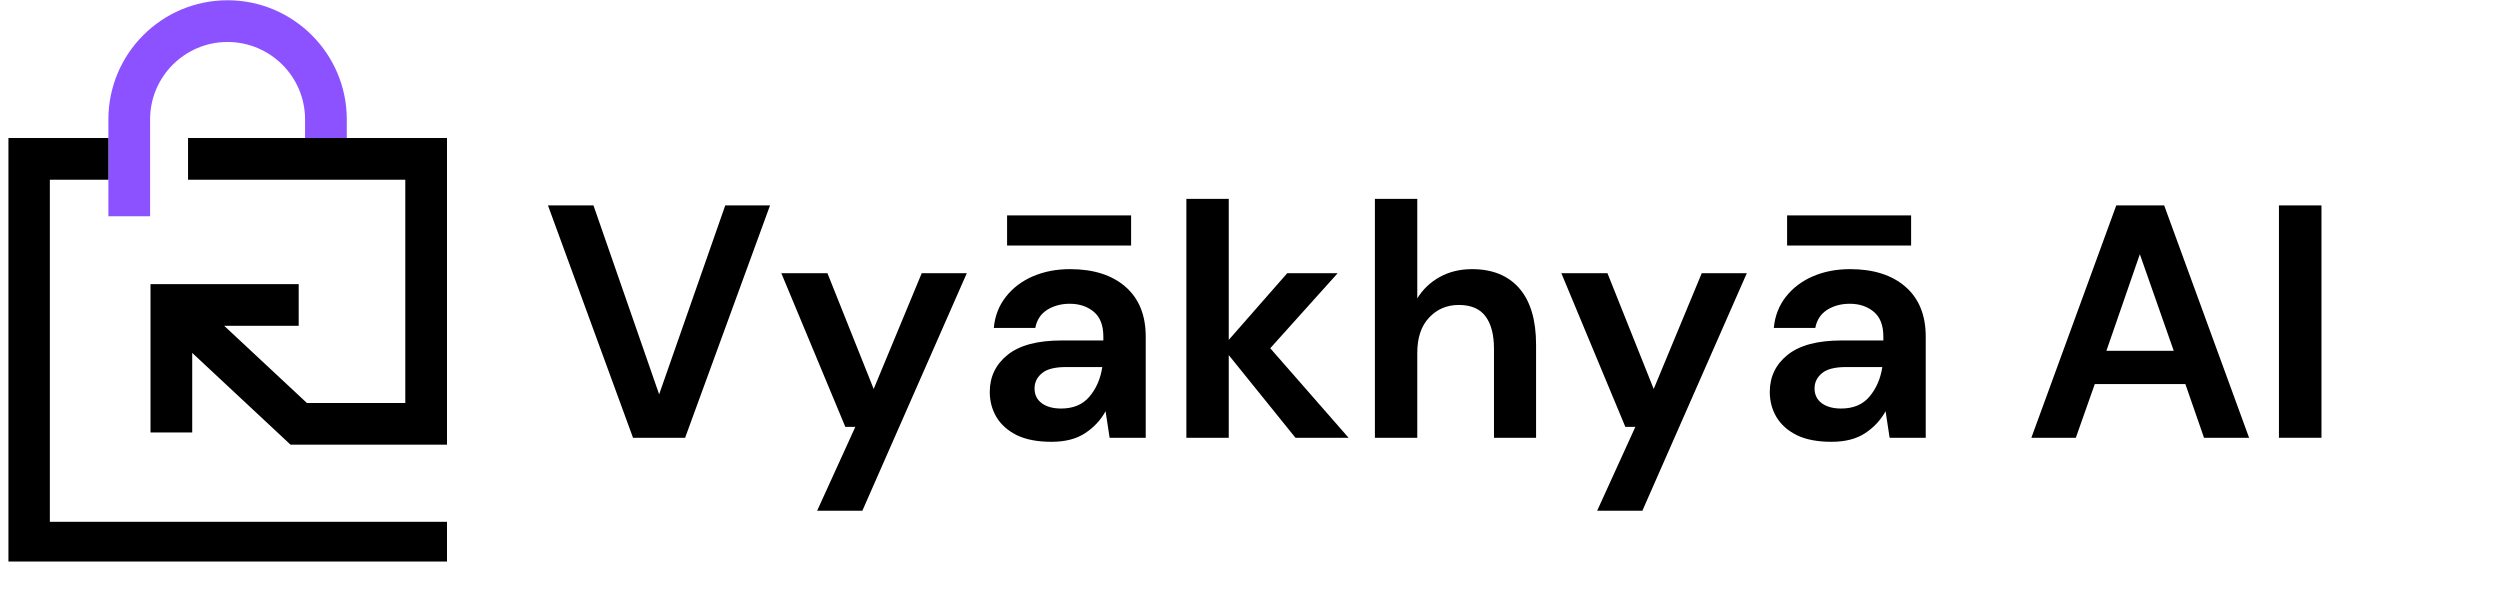 <svg xmlns="http://www.w3.org/2000/svg" xmlns:xlink="http://www.w3.org/1999/xlink" width="349" zoomAndPan="magnify" viewBox="0 0 261.75 64.5" height="86" preserveAspectRatio="xMidYMid meet" version="1.0"><defs><g/><clipPath id="9e15d738af"><path d="M 0.883 14 L 47 14 L 47 58.793 L 0.883 58.793 Z M 0.883 14 " clip-rule="nonzero"/></clipPath></defs><path fill="#8c52ff" d="M 36.309 12.5 L 36.309 14.449 L 31.941 14.449 L 31.941 12.5 C 31.941 8.031 28.301 4.395 23.82 4.395 C 19.352 4.395 15.715 8.031 15.715 12.5 L 15.715 22.645 L 11.348 22.645 L 11.348 12.5 C 11.348 5.617 16.938 0.027 23.82 0.027 C 30.703 0.027 36.309 5.617 36.309 12.5 Z M 36.309 12.5 " fill-opacity="1" fill-rule="nonzero"/><g clip-path="url(#9e15d738af)"><path fill="#000000" d="M 46.801 54.633 L 46.801 59 L 0.855 59 L 0.855 14.449 L 11.348 14.449 L 11.348 18.816 L 5.219 18.816 L 5.219 54.633 Z M 46.801 54.633 " fill-opacity="1" fill-rule="nonzero"/></g><path fill="#000000" d="M 46.801 14.449 L 46.801 46.555 L 30.414 46.555 L 20.125 36.949 L 20.125 45.277 L 15.758 45.277 L 15.758 29.746 L 31.273 29.746 L 31.273 34.113 L 23.473 34.113 L 32.129 42.191 L 42.434 42.191 L 42.434 18.816 L 19.688 18.816 L 19.688 14.449 Z M 46.801 14.449 " fill-opacity="1" fill-rule="nonzero"/><g fill="#000000" fill-opacity="1"><g transform="translate(56.856, 45.835)"><g><path d="M 9.422 0 L 0.516 -24.328 L 5.281 -24.328 L 12.156 -4.547 L 19.078 -24.328 L 23.766 -24.328 L 14.875 0 Z M 9.422 0 "/></g></g></g><g fill="#000000" fill-opacity="1"><g transform="translate(81.147, 45.835)"><g><path d="M 4.406 7.641 L 8.406 -1.141 L 7.359 -1.141 L 0.656 -17.234 L 5.484 -17.234 L 10.328 -5.109 L 15.359 -17.234 L 20.078 -17.234 L 9.141 7.641 Z M 4.406 7.641 "/></g></g></g><g fill="#000000" fill-opacity="1"><g transform="translate(101.895, 45.835)"><g><path d="M 8.203 0.422 C 6.723 0.422 5.504 0.188 4.547 -0.281 C 3.598 -0.758 2.891 -1.395 2.422 -2.188 C 1.961 -2.977 1.734 -3.848 1.734 -4.797 C 1.734 -6.391 2.359 -7.688 3.609 -8.688 C 4.859 -9.688 6.738 -10.188 9.25 -10.188 L 13.625 -10.188 L 13.625 -10.594 C 13.625 -11.781 13.285 -12.648 12.609 -13.203 C 11.941 -13.754 11.109 -14.031 10.109 -14.031 C 9.203 -14.031 8.41 -13.816 7.734 -13.391 C 7.066 -12.961 6.656 -12.332 6.5 -11.5 L 2.156 -11.5 C 2.27 -12.75 2.691 -13.836 3.422 -14.766 C 4.148 -15.691 5.094 -16.406 6.25 -16.906 C 7.414 -17.406 8.711 -17.656 10.141 -17.656 C 12.598 -17.656 14.531 -17.039 15.938 -15.812 C 17.352 -14.582 18.062 -12.844 18.062 -10.594 L 18.062 0 L 14.281 0 L 13.859 -2.781 C 13.348 -1.852 12.633 -1.086 11.719 -0.484 C 10.812 0.117 9.641 0.422 8.203 0.422 Z M 9.203 -3.062 C 10.484 -3.062 11.473 -3.477 12.172 -4.312 C 12.879 -5.145 13.328 -6.176 13.516 -7.406 L 9.734 -7.406 C 8.547 -7.406 7.695 -7.188 7.188 -6.75 C 6.676 -6.32 6.422 -5.797 6.422 -5.172 C 6.422 -4.504 6.676 -3.984 7.188 -3.609 C 7.695 -3.242 8.367 -3.062 9.203 -3.062 Z M 3.547 -20.125 L 3.547 -23.281 L 16.531 -23.281 L 16.531 -20.125 Z M 3.547 -20.125 "/></g></g></g><g fill="#000000" fill-opacity="1"><g transform="translate(121.947, 45.835)"><g><path d="M 2.266 0 L 2.266 -25.016 L 6.703 -25.016 L 6.703 -10.25 L 12.828 -17.234 L 18.109 -17.234 L 11.047 -9.375 L 19.25 0 L 13.688 0 L 6.703 -8.656 L 6.703 0 Z M 2.266 0 "/></g></g></g><g fill="#000000" fill-opacity="1"><g transform="translate(141.686, 45.835)"><g><path d="M 2.266 0 L 2.266 -25.016 L 6.703 -25.016 L 6.703 -14.594 C 7.285 -15.539 8.066 -16.285 9.047 -16.828 C 10.035 -17.379 11.164 -17.656 12.438 -17.656 C 14.57 -17.656 16.223 -16.984 17.391 -15.641 C 18.555 -14.297 19.141 -12.328 19.141 -9.734 L 19.141 0 L 14.734 0 L 14.734 -9.312 C 14.734 -10.789 14.438 -11.926 13.844 -12.719 C 13.258 -13.508 12.328 -13.906 11.047 -13.906 C 9.797 -13.906 8.758 -13.461 7.938 -12.578 C 7.113 -11.703 6.703 -10.473 6.703 -8.891 L 6.703 0 Z M 2.266 0 "/></g></g></g><g fill="#000000" fill-opacity="1"><g transform="translate(162.815, 45.835)"><g><path d="M 4.406 7.641 L 8.406 -1.141 L 7.359 -1.141 L 0.656 -17.234 L 5.484 -17.234 L 10.328 -5.109 L 15.359 -17.234 L 20.078 -17.234 L 9.141 7.641 Z M 4.406 7.641 "/></g></g></g><g fill="#000000" fill-opacity="1"><g transform="translate(183.562, 45.835)"><g><path d="M 8.203 0.422 C 6.723 0.422 5.504 0.188 4.547 -0.281 C 3.598 -0.758 2.891 -1.395 2.422 -2.188 C 1.961 -2.977 1.734 -3.848 1.734 -4.797 C 1.734 -6.391 2.359 -7.688 3.609 -8.688 C 4.859 -9.688 6.738 -10.188 9.25 -10.188 L 13.625 -10.188 L 13.625 -10.594 C 13.625 -11.781 13.285 -12.648 12.609 -13.203 C 11.941 -13.754 11.109 -14.031 10.109 -14.031 C 9.203 -14.031 8.41 -13.816 7.734 -13.391 C 7.066 -12.961 6.656 -12.332 6.5 -11.5 L 2.156 -11.5 C 2.27 -12.75 2.691 -13.836 3.422 -14.766 C 4.148 -15.691 5.094 -16.406 6.25 -16.906 C 7.414 -17.406 8.711 -17.656 10.141 -17.656 C 12.598 -17.656 14.531 -17.039 15.938 -15.812 C 17.352 -14.582 18.062 -12.844 18.062 -10.594 L 18.062 0 L 14.281 0 L 13.859 -2.781 C 13.348 -1.852 12.633 -1.086 11.719 -0.484 C 10.812 0.117 9.641 0.422 8.203 0.422 Z M 9.203 -3.062 C 10.484 -3.062 11.473 -3.477 12.172 -4.312 C 12.879 -5.145 13.328 -6.176 13.516 -7.406 L 9.734 -7.406 C 8.547 -7.406 7.695 -7.188 7.188 -6.75 C 6.676 -6.32 6.422 -5.797 6.422 -5.172 C 6.422 -4.504 6.676 -3.984 7.188 -3.609 C 7.695 -3.242 8.367 -3.062 9.203 -3.062 Z M 3.547 -20.125 L 3.547 -23.281 L 16.531 -23.281 L 16.531 -20.125 Z M 3.547 -20.125 "/></g></g></g><g fill="#000000" fill-opacity="1"><g transform="translate(203.614, 45.835)"><g/></g></g><g fill="#000000" fill-opacity="1"><g transform="translate(211.886, 45.835)"><g><path d="M 0.797 0 L 9.688 -24.328 L 14.703 -24.328 L 23.594 0 L 18.875 0 L 16.922 -5.625 L 7.438 -5.625 L 5.453 0 Z M 8.656 -9.109 L 15.703 -9.109 L 12.156 -19.219 Z M 8.656 -9.109 "/></g></g></g><g fill="#000000" fill-opacity="1"><g transform="translate(236.247, 45.835)"><g><path d="M 2.359 0 L 2.359 -24.328 L 6.812 -24.328 L 6.812 0 Z M 2.359 0 "/></g></g></g></svg>